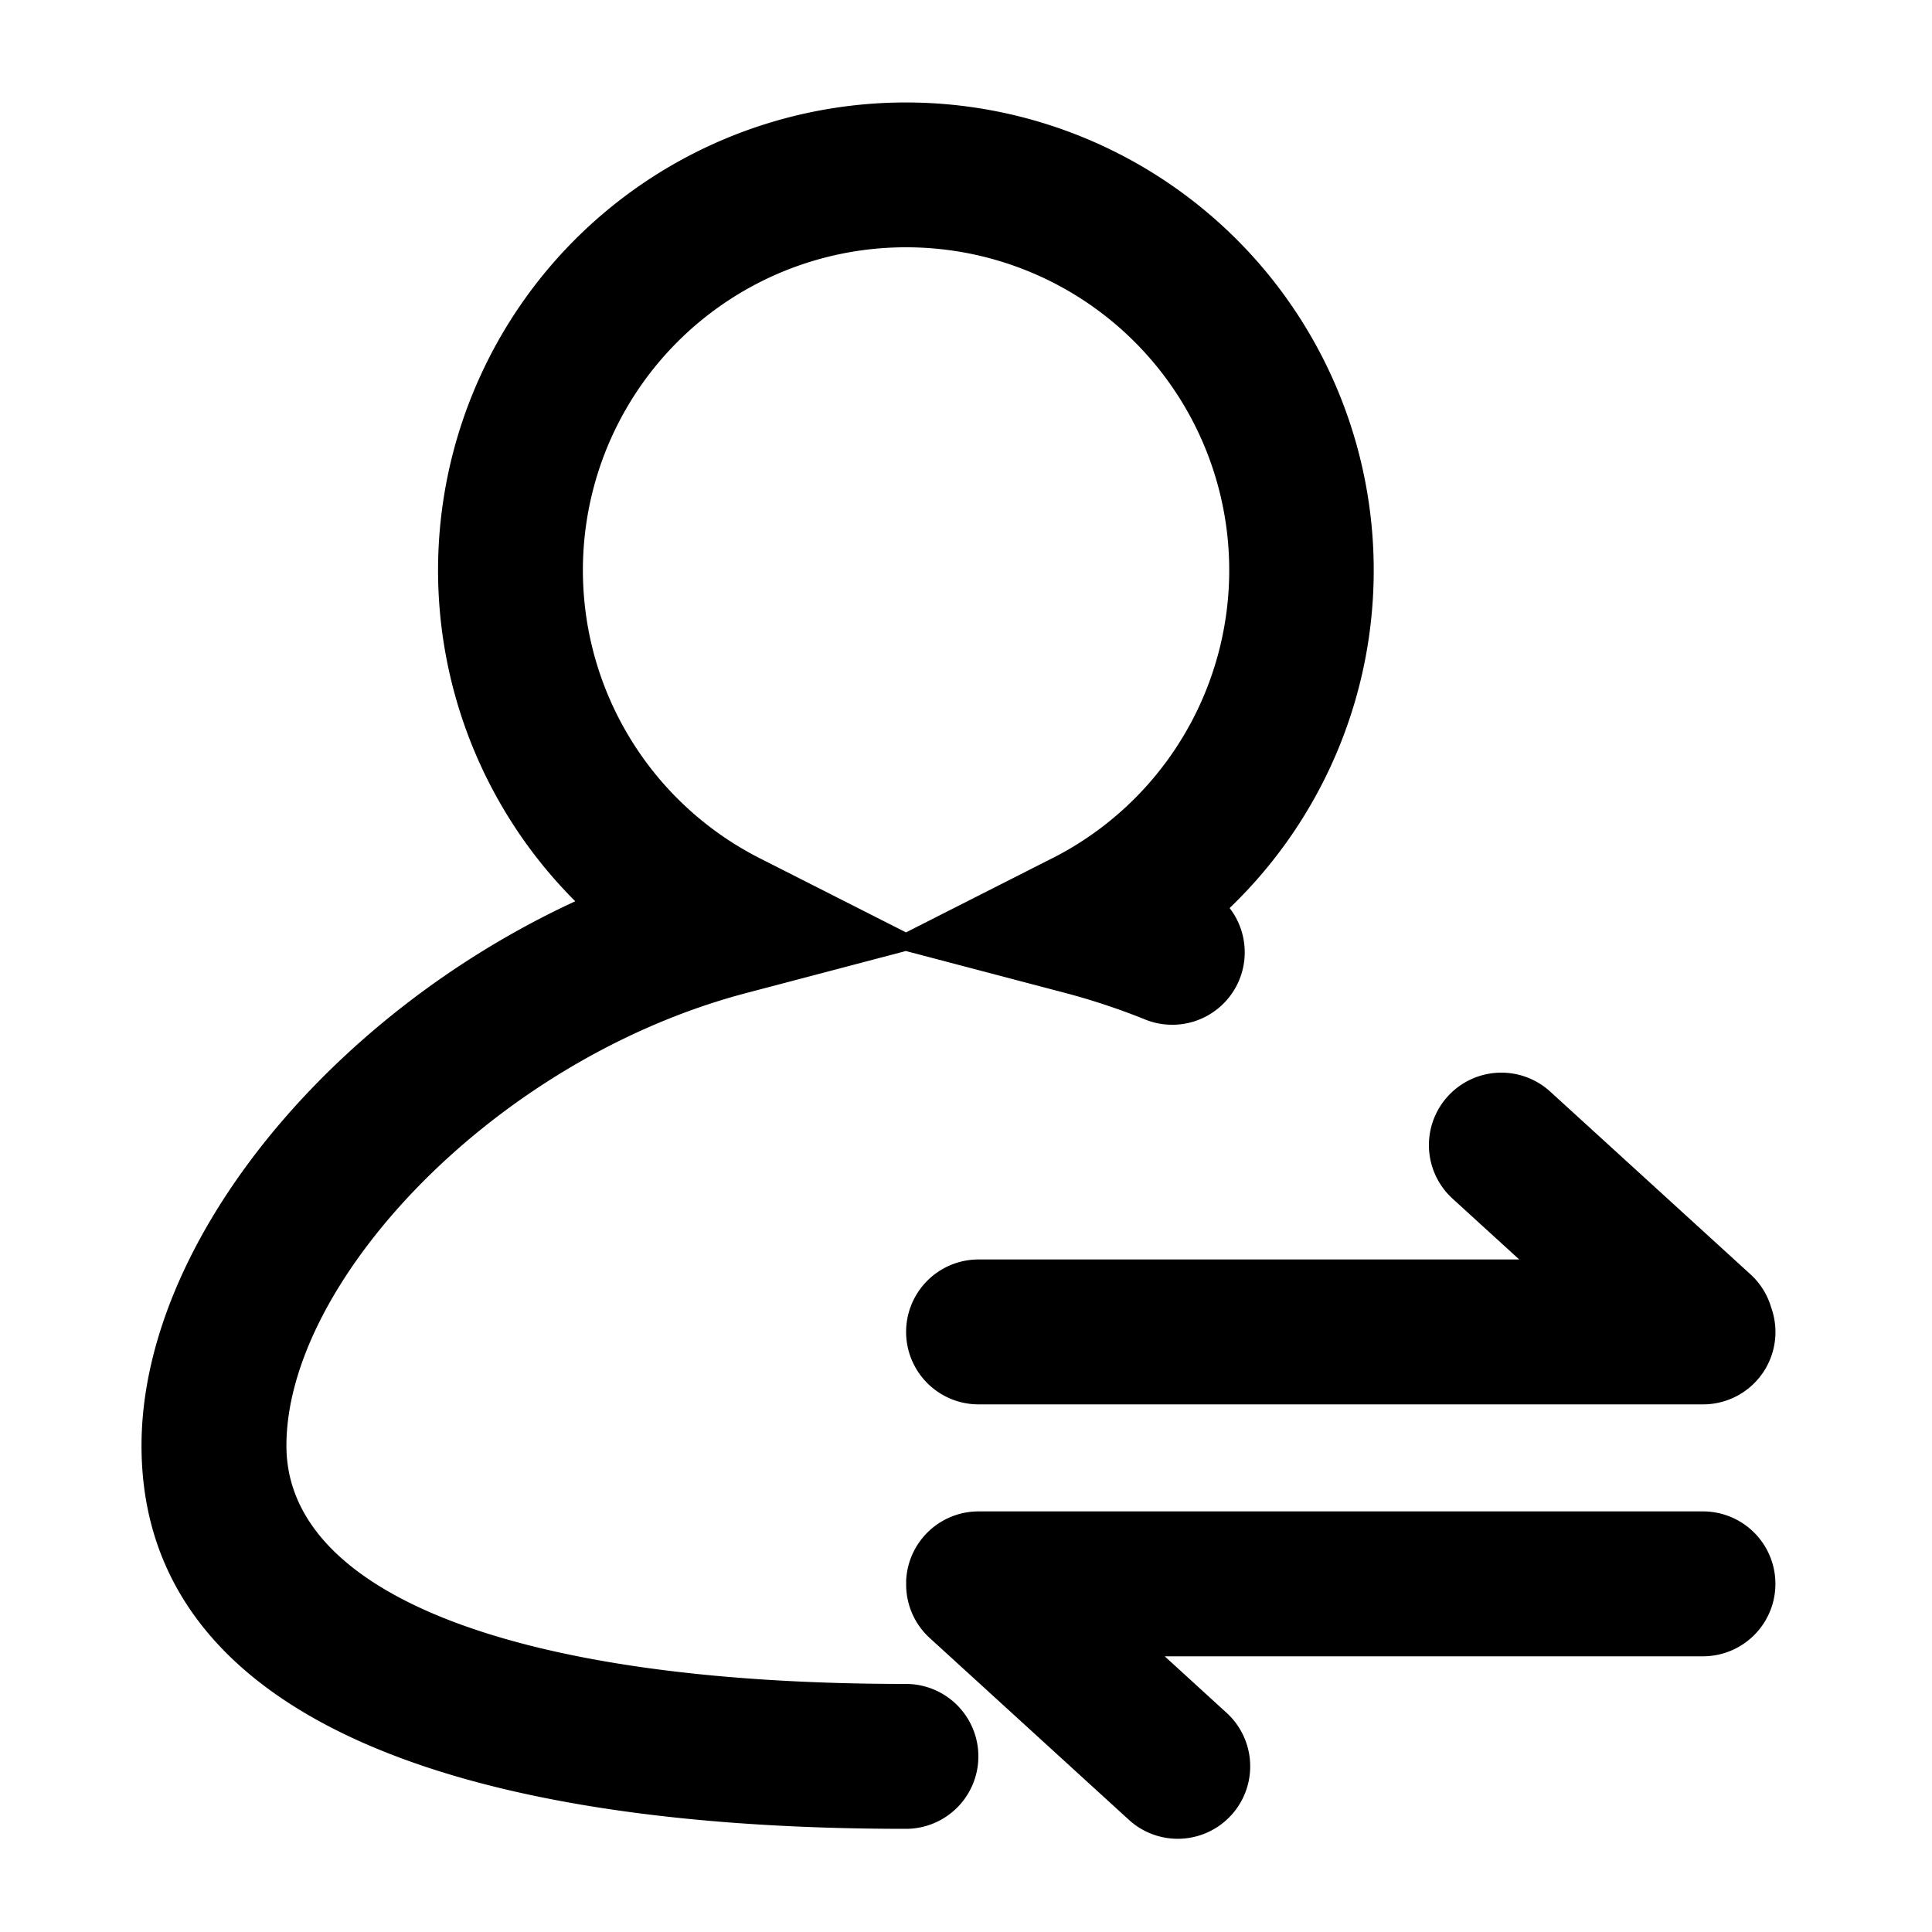 <svg width="20" height="20" xmlns="http://www.w3.org/2000/svg"><path d="M9.38 16.376a.75.75 0 0 1 .75-.73h7.499a.75.75 0 0 1 0 1.5h-5.572l.646.59a.75.75 0 0 1-1.011 1.108l-2.067-1.887a.748.748 0 0 1-.244-.58zm6.347-3.338l-.685-.625a.75.75 0 1 1 1.011-1.108l2.067 1.886a.746.746 0 0 1 .215.344.749.749 0 0 1-.706 1.003H10.13a.75.75 0 0 1 0-1.5h5.597zm-4.84-4.15a3.343 3.343 0 0 0-1.51-6.328A3.343 3.343 0 0 0 7.87 8.887l1.509.765 1.509-.765zm-1.51.957l-1.656.436c-2.598.685-4.756 2.984-4.756 4.685 0 1.53 2.361 2.466 6.413 2.466a.75.75 0 0 1 0 1.5c-4.815 0-7.913-1.227-7.913-3.966 0-2.086 1.934-4.456 4.49-5.636a4.843 4.843 0 1 1 6.774.07.75.75 0 0 1-.874 1.154 6.974 6.974 0 0 0-.82-.273l-1.657-.436z"/></svg>